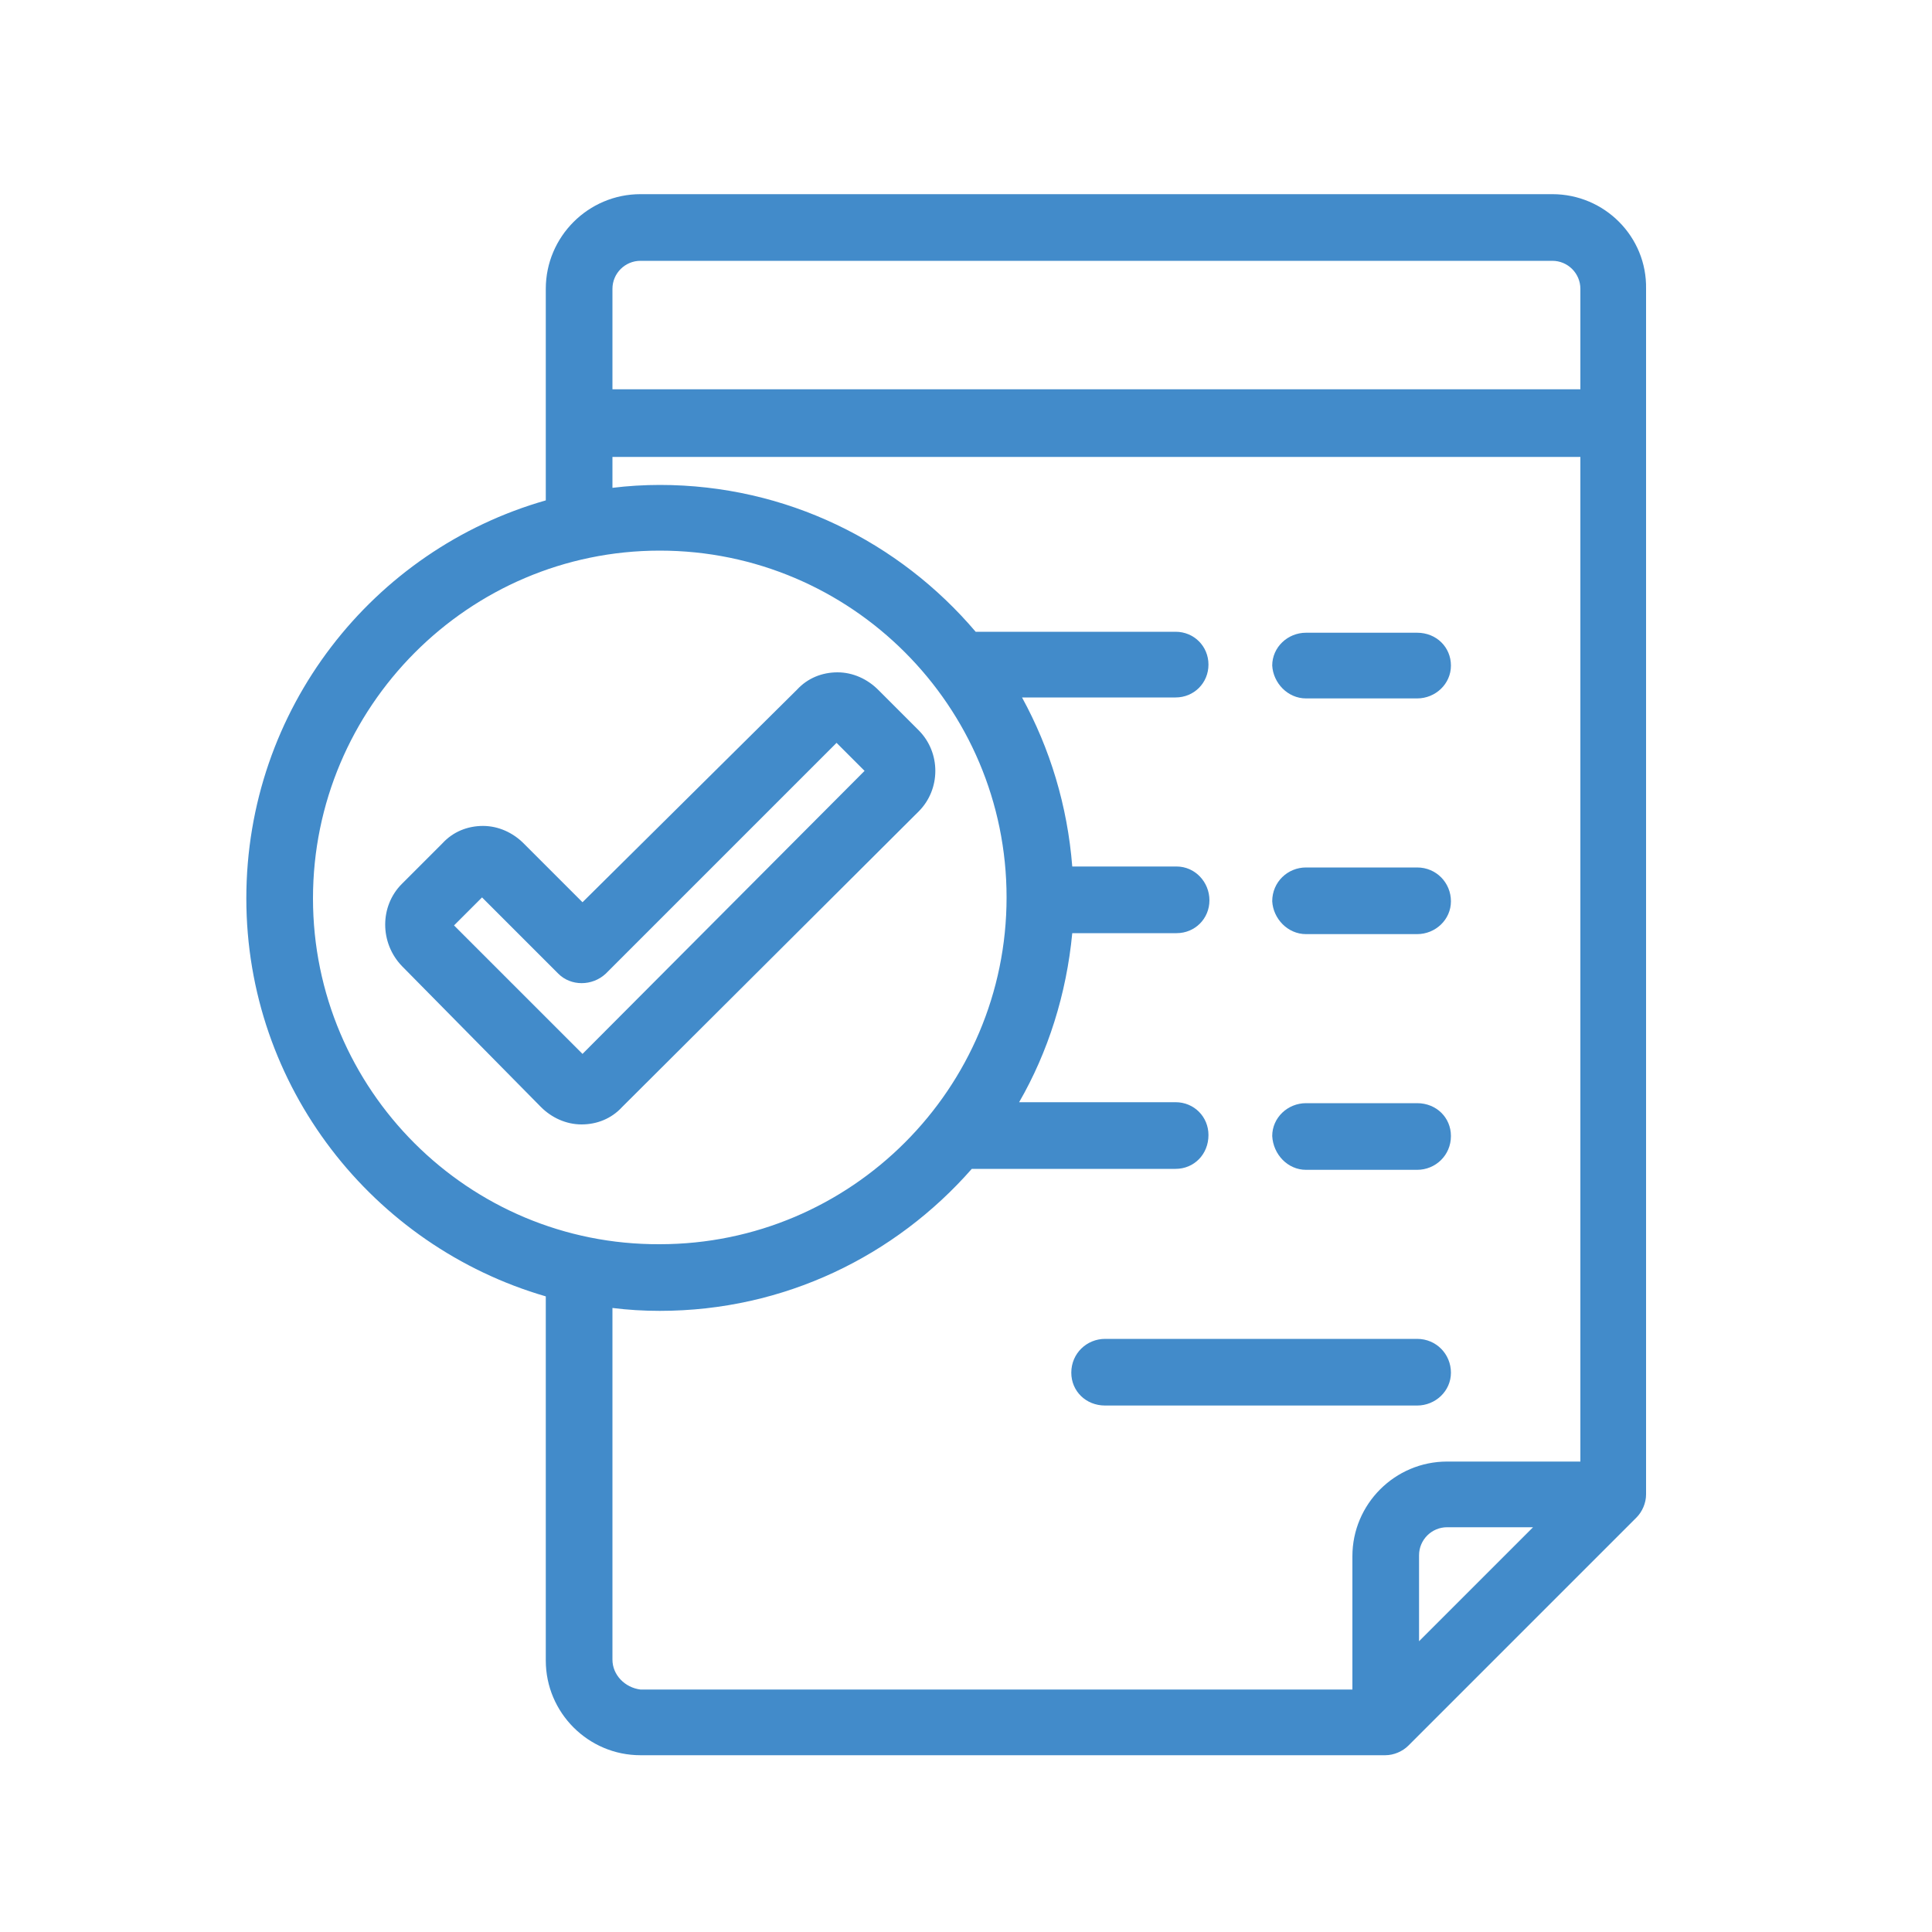 <?xml version="1.0" encoding="utf-8"?>
<!-- Generator: Adobe Illustrator 21.0.0, SVG Export Plug-In . SVG Version: 6.00 Build 0)  -->
<svg version="1.1" id="Layer_1" xmlns="http://www.w3.org/2000/svg" xmlns:xlink="http://www.w3.org/1999/xlink" x="0px" y="0px"
	 viewBox="0 0 200 200" style="enable-background:new 0 0 200 200;" xml:space="preserve">
<style type="text/css">
	.st0{fill:#428BCA;}
</style>
<g>
	<g>
		<path class="st0" d="M160.7,20.1H66.3c-5.4,0-9.8,4.4-9.8,9.8v21.9c-17.9,5.1-31,21.6-31,41.2c0,19.5,13.1,36,31,41.2v37.7
			c0,5.4,4.4,9.8,9.8,9.8h77.1c0.9,0,1.8-0.4,2.4-1l23.6-23.6c0.6-0.6,1-1.5,1-2.4V29.9C170.5,24.5,166.1,20.1,160.7,20.1
			L160.7,20.1z M66.3,27h94.4c1.6,0,2.9,1.3,2.9,2.9v10.4H63.4V29.9C63.4,28.3,64.7,27,66.3,27L66.3,27z M32.4,93
			C32.4,73.2,48.5,57,68.3,57c19.8,0,35.9,16.1,35.9,35.9s-16.1,35.9-35.9,35.9C48.5,128.9,32.4,112.8,32.4,93L32.4,93z M63.4,171.8
			v-36.4c1.6,0.2,3.2,0.3,4.9,0.3c12.9,0,24.4-5.7,32.3-14.7h21.1c1.9,0,3.4-1.5,3.4-3.5c0-1.9-1.5-3.4-3.4-3.4h-16.2
			c3-5.2,4.9-11.2,5.5-17.5h10.8c1.9,0,3.4-1.5,3.4-3.4c0-1.9-1.5-3.5-3.4-3.5H111c-0.5-6.3-2.3-12.2-5.2-17.5h15.9
			c1.9,0,3.4-1.5,3.4-3.4c0-1.9-1.5-3.4-3.4-3.4H101c-7.9-9.3-19.6-15.2-32.7-15.2c-1.6,0-3.3,0.1-4.9,0.3v-3.2h100.2v104h-13.8
			c-5.4,0-9.8,4.4-9.8,9.8v13.8H66.3C64.7,174.7,63.4,173.4,63.4,171.8L63.4,171.8z M146.9,169.9v-8.9c0-1.6,1.3-2.9,2.9-2.9h8.9
			L146.9,169.9z M146.9,169.9"/>
		<path class="st0" d="M135.2,72.3h11.5c1.9,0,3.5-1.5,3.5-3.4c0-1.9-1.5-3.4-3.5-3.4h-11.5c-1.9,0-3.5,1.5-3.5,3.4
			C131.8,70.7,133.3,72.3,135.2,72.3L135.2,72.3z M135.2,72.3"/>
		<path class="st0" d="M135.2,96.7h11.5c1.9,0,3.5-1.5,3.5-3.4c0-1.9-1.5-3.5-3.5-3.5h-11.5c-1.9,0-3.5,1.5-3.5,3.5
			C131.8,95.1,133.3,96.7,135.2,96.7L135.2,96.7z M135.2,96.7"/>
		<path class="st0" d="M135.2,121.1h11.5c1.9,0,3.5-1.5,3.5-3.5c0-1.9-1.5-3.4-3.5-3.4h-11.5c-1.9,0-3.5,1.5-3.5,3.4
			C131.8,119.5,133.3,121.1,135.2,121.1L135.2,121.1z M135.2,121.1"/>
		<path class="st0" d="M146.7,145.5c1.9,0,3.5-1.5,3.5-3.4c0-1.9-1.5-3.5-3.5-3.5h-32.3c-1.9,0-3.5,1.5-3.5,3.5
			c0,1.9,1.5,3.4,3.5,3.4H146.7z M146.7,145.5"/>
		<path class="st0" d="M95.1,75.6l-4.2-4.2c-1.1-1.1-2.6-1.8-4.2-1.8c-1.6,0-3.1,0.6-4.2,1.8L60.3,93.4l-6.1-6.1
			c-1.1-1.1-2.6-1.8-4.2-1.8c-1.6,0-3.1,0.6-4.2,1.8l-4.2,4.2c-2.3,2.3-2.3,6.1,0,8.5L56,114.6c1.1,1.1,2.6,1.8,4.2,1.8
			c1.6,0,3.1-0.6,4.2-1.8L95.1,84C97.4,81.7,97.4,77.9,95.1,75.6L95.1,75.6z M60.3,109.1L47,95.8l2.9-2.9l7.9,7.9
			c1.3,1.3,3.5,1.3,4.9,0l23.9-23.9l2.9,2.9L60.3,109.1z M60.3,109.1"/>
	</g>
</g>
<g>
	<g>
		<path class="st0" d="M542.2,141.4h-10.3c-1.5,0-2.8,1.2-2.8,2.8c0,1.5,1.2,2.8,2.8,2.8h10.3c1.5,0,2.8-1.2,2.8-2.8
			C545,142.6,543.8,141.4,542.2,141.4z"/>
		<path class="st0" d="M603,111.8l-15-5.8l-7.7-7.7c-0.5-0.5-1.1-0.8-1.8-0.8v-6.1c3.6-3.9,6.2-8.7,7.2-14.2c0.6,0,1.3,0,1.9-0.2
			c3.7-0.8,6.3-4.2,6.3-8.1v-2c0-2.3-0.9-4.4-2.4-5.9c2.4-13.3,0.4-24.1-5.8-31.3c-6.1-7-15.8-10.3-28.2-9.7
			c-11.5,0.6-18.9,5.9-21.2,7.8c-1.3,0.2-3.5,0.6-5.7,1.9c-3.1,1.8-6.7,5.7-6.7,13.7c0,6.9,1.1,12.7,1.9,16
			c-2.7,1.3-4.5,4.2-4.5,7.4v2c0,3.9,2.7,7.4,6.3,8.1c0.6,0.1,1.3,0.2,1.9,0.2c1,5.5,3.6,10.4,7.2,14.2v6.1c-0.6,0-1.3,0.3-1.8,0.8
			l-7.7,7.7l-15,5.8c-1.3,0.5-2.5,1.2-3.7,1.9c-1.3,0.9-1.6,2.6-0.7,3.8c0.5,0.8,1.4,1.2,2.3,1.2c0.5,0,1.1-0.2,1.5-0.5
			c0.8-0.5,1.7-1,2.6-1.3l14-5.4l10.7,16c1.3,2,3.4,3.3,5.8,3.5c0.3,0,0.5,0,0.8,0c1.4,0,2.7-0.4,3.9-1l-2.3,51.9
			c-0.1,1.5,1.1,2.8,2.6,2.9c0,0,0.1,0,0.1,0c1.5,0,2.7-1.2,2.8-2.6l2.1-48.2h5.7l2.1,48.2c0.1,1.5,1.3,2.6,2.8,2.6c0,0,0.1,0,0.1,0
			c1.5-0.1,2.7-1.4,2.6-2.9l-2.3-51.9c1.2,0.7,2.5,1,3.9,1c0.3,0,0.5,0,0.8,0c2.4-0.2,4.5-1.5,5.8-3.5l10.7-16l14,5.4
			c2,0.8,3.6,2,5,3.5l-9.5,9.5c-3.4,3.4-5.3,8-5.3,12.9v39.3c0,1.5,1.2,2.8,2.8,2.8c1.5,0,2.8-1.2,2.8-2.8v-39.3
			c0-3.4,1.3-6.6,3.7-9l8.4-8.4c0.3,1.2,0.5,2.5,0.4,3.9l-2.1,52.7c-0.1,1.5,1.1,2.8,2.6,2.9c0,0,0.1,0,0.1,0c1.5,0,2.7-1.2,2.8-2.6
			l2.1-52.7C615,121.8,610.3,114.7,603,111.8z M557.7,114.7l-15.3-13.4V96c4.5,2.8,9.7,4.5,15.3,4.5s10.9-1.6,15.3-4.5v5.3
			L557.7,114.7z M529.5,71.7c-0.2,0-0.4,0-0.6,0c-1.1-0.2-1.9-1.4-1.9-2.7v-2c0-1.3,0.9-2.4,1.9-2.6c0.9-0.2,1.8,0.2,2.4,0.9
			c0.5,0.7,1.2,1.1,2,1.4c1.1,0.3,2.4,0.1,3.3-0.5c1.7-1.2,3.2-2.7,4.5-4.4c0.9-1.2,0.7-3-0.6-3.9c-1.2-0.9-3-0.7-3.9,0.6
			c-0.6,0.9-1.4,1.6-2.1,2.3c-0.9-0.7-1.9-1.3-3-1.6c-0.7-2.7-2-8.5-2-15.6c0-4.2,1.3-7.2,3.9-8.8c2-1.3,4.1-1.3,4.1-1.3
			c0.7,0,1.4-0.3,1.9-0.8c0.1-0.1,6.9-6.4,18.5-7c10.6-0.6,18.9,2.1,23.7,7.8c4.9,5.7,6.6,14.5,4.8,25.4c-0.7,0-1.5,0-2.4,0.2
			l-2.6-6.2c-0.5-1.3-1.9-2-3.2-1.6c-0.3,0.1-25.7,6.5-36.4-6.8c-1-1.2-2.7-1.4-3.9-0.4c-1.2,1-1.4,2.7-0.4,3.9
			c10.9,13.6,32.6,10.6,39.8,9.2l2,4.8c0.9,2.1,3.1,3.2,5.2,2.7c0.9-0.2,1.7-0.2,2.1-0.2c1.1,0.2,2,1.3,2,2.6v2
			c0,1.3-0.8,2.5-1.9,2.7c-0.2,0-0.4,0.1-0.6,0c-2.6-0.2-5.1,1.7-5.6,4.4C578.4,87,568.8,95,557.7,95s-20.6-7.9-22.7-18.9
			C534.6,73.5,532.1,71.5,529.5,71.7z M545.4,125.6c-0.4,0-1.2-0.2-1.8-1.1l-10.7-16.1l4.3-4.3l16.5,14.4l-6.4,6.4
			C546.6,125.6,545.8,125.6,545.4,125.6z M555.1,128.6l0.2-3.8l2.5-2.5l2.5,2.5l0.2,3.8L555.1,128.6L555.1,128.6z M571.8,124.5
			c-0.5,0.8-1.3,1-1.8,1.1c-0.4,0-1.2,0-1.9-0.7l-6.4-6.4l16.5-14.4l4.3,4.3L571.8,124.5z"/>
		<path class="st0" d="M513.8,126.3l-13.5-5.9l-7.4-7.4c-0.5-0.5-1.1-0.8-1.8-0.8v-4.3c6.3-4.1,10.9-10.7,12.4-18.6
			c0.7,0,1.5,0,2.2-0.2c3.5-0.8,6.1-4.2,6.1-8v-2c0-2.8-1.4-5.3-3.5-6.8c0.6-2.5,1-5.1,1-7.6c0-11.4-6.2-21.5-15.5-27.3
			c-0.1-9.5-8.2-17.3-18.3-17.3c-10,0-18.2,7.7-18.3,17.3c-9.3,5.8-15.5,15.9-15.5,27.3c0,2.6,0.3,5.1,0.9,7.6
			c-2.1,1.5-3.5,4-3.5,6.8v2c0,3.8,2.6,7.2,6.1,8c0.7,0.2,1.5,0.2,2.2,0.2c1.5,7.8,6.1,14.4,12.4,18.6v4.3c-0.6,0-1.3,0.3-1.8,0.8
			l-7.4,7.4l-13.5,5.9c-6.9,3-11.3,10-10.9,17.5l1.6,38.5c0.1,1.5,1.3,2.6,2.8,2.6c0,0,0.1,0,0.1,0c1.5-0.1,2.7-1.4,2.6-2.9
			l-1.6-38.5c-0.1-2.5,0.5-4.9,1.8-7l7.2,8.7c2.3,2.7,3.6,6.2,3.6,9.8v27c0,1.5,1.2,2.8,2.8,2.8c1.5,0,2.8-1.2,2.8-2.8v-27
			c0-4.9-1.7-9.6-4.8-13.3l-7.7-9.2c0.7-0.5,1.4-0.9,2.1-1.2l11.7-5.1l8.3,13.5c0.8,1.3,2.2,2.2,3.7,2.5c0.3,0,0.6,0.1,0.8,0.1
			c1.3,0,2.5-0.4,3.5-1.3l5.3-4.5v45.7c0,1.5,1.2,2.8,2.8,2.8c1.5,0,2.8-1.2,2.8-2.8v-45.7l5.3,4.5c1,0.8,2.2,1.3,3.5,1.3
			c0.3,0,0.6,0,0.8-0.1c1.5-0.2,2.9-1.1,3.7-2.5l8.3-13.5l11.7,5.1c0.7,0.3,1.4,0.7,2.1,1.2l-7.7,9.2c-3.1,3.7-4.8,8.5-4.8,13.3v27
			c0,1.5,1.2,2.8,2.8,2.8c1.5,0,2.8-1.2,2.8-2.8v-27c0-3.6,1.3-7.1,3.6-9.8l7.2-8.7c1.2,2.1,1.9,4.5,1.8,7l-1.6,38.5
			c-0.1,1.5,1.1,2.8,2.6,2.9c0,0,0.1,0,0.1,0c1.5,0,2.7-1.2,2.8-2.6l1.6-38.5C525.1,136.3,520.7,129.3,513.8,126.3z M475.5,25.6
			c5.9,0,10.8,3.7,12.3,8.8c-3.8-1.4-8-2.2-12.3-2.2c-4.3,0-8.5,0.8-12.3,2.2C464.7,29.3,469.6,25.6,475.5,25.6z M452.9,88.2
			c-0.5-2.7-2.9-4.6-5.6-4.4c-0.2,0-0.5,0-0.7-0.1c-1.1-0.2-1.8-1.4-1.8-2.7v-2c0-1.3,0.9-2.4,1.9-2.6c0.9-0.2,1.8,0.2,2.4,0.9
			c0.5,0.7,1.2,1.1,2,1.4c1.1,0.3,2.4,0.1,3.3-0.5c1.7-1.2,3.2-2.7,4.5-4.3c0.9-1.2,0.7-2.9-0.5-3.9c-1.2-0.9-2.9-0.7-3.9,0.5
			c-0.6,0.8-1.3,1.6-2.1,2.3c-1.2-1-2.6-1.6-4.2-1.8c-0.5-2.1-0.8-4.2-0.8-6.3c0-14.9,12.7-26.9,28.2-26.9
			c15.6,0,28.2,12.1,28.2,26.9c0,2.1-0.3,4.3-0.8,6.3c-0.7,0.1-1.5,0.2-2.1,0.4l-2.1-1.7c-1-0.9-2.4-1.3-3.7-1.2
			c-4.1,0.2-24.8,0.8-35.5-12c-1-1.2-2.7-1.3-3.9-0.3c-1.2,1-1.3,2.7-0.3,3.9c5.3,6.3,13,10.5,22.9,12.6c7.6,1.6,14.4,1.5,17,1.3
			l3.2,2.7c0.9,0.7,2.1,0.8,3.1,0.3c0.5-0.3,2-0.5,2.7-0.4c1.1,0.2,2,1.3,2,2.6v2c0,1.3-0.8,2.4-1.8,2.7c-0.2,0.1-0.5,0.1-0.7,0.1
			c-2.6-0.2-5.1,1.7-5.6,4.4c-2,10.9-11.5,18.9-22.7,18.9C464.4,107.1,454.9,99.1,452.9,88.2z M475.5,112.6c3.6,0,7-0.7,10.2-1.9
			v5.7l-10.2,10.2l-10.2-10.2v-5.7C468.5,111.9,472,112.6,475.5,112.6z M464.1,136.6l-8.3-13.5l4.3-4.3l11.4,11.4L464.1,136.6z
			 M487,136.6l-7.4-6.3l11.4-11.4l4.3,4.3L487,136.6z"/>
		<path class="st0" d="M465.2,153.6h-7.7c-1.5,0-2.8,1.2-2.8,2.8c0,1.5,1.2,2.8,2.8,2.8h7.7c1.5,0,2.8-1.2,2.8-2.8
			C467.9,154.8,466.7,153.6,465.2,153.6z"/>
	</g>
</g>
<g>
	<path class="st0" d="M1016.8,48.7H994c-0.1-0.5-0.4-1-0.7-1.3l-26-28.8c-0.6-0.6-1.4-1-2.3-1h-51.7c-7,0-12.8,5.7-12.8,12.8v18.4
		H878c-5.3,0-9.6,4.3-9.6,9.6v65.2c-6.5,3.6-10.5,10.4-10.5,17.8v30.2c0,1.7,1.4,3,3,3h31.3l-0.4,4.1c-0.1,1.1,0.4,2.2,1.4,2.8
		l5.4,3.6c1,0.7,2.4,0.7,3.4,0l5.3-3.6c0.9-0.6,1.4-1.7,1.3-2.8l-0.4-4.1h10.3l-1.4,5h-6.4c-1.7,0-3,1.4-3,3c0,1.7,1.4,3,3,3H984
		c1.7,0,3-1.4,3-3c0-1.7-1.4-3-3-3h-6.4l-4.8-17.5h44c5.3,0,9.6-4.3,9.6-9.6V58.2C1026.3,53,1022,48.7,1016.8,48.7z M1020.3,58.2
		v72.4h-26.2V54.8h22.7C1018.7,54.8,1020.3,56.3,1020.3,58.2z M924.8,174.5h13.4c1.7,0,3-1.4,3-3v-9.5h25.1l4.8,17.5h-47.8
		L924.8,174.5z M902.4,177.4l-2.1,1.4l-2.2-1.5l2.2-23L902.4,177.4z M898.7,131.8l-1.2-3.6l5.2,0l-1.2,3.6H898.7z M906.5,135.8
		l3.3-9.7c0.3-0.9,0.2-2-0.4-2.7c-0.6-0.8-1.5-1.3-2.5-1.3l-13.7,0c-1,0-1.9,0.5-2.5,1.3s-0.7,1.8-0.4,2.8l3.3,9.7
		c0.3,1,1.1,1.7,2.1,1.9L895,145l-8.1-22.1c-0.4-1.2-1.6-2-2.9-2h-5.8c-1.3,0-2.5,0.1-3.8,0.4v-63c0,0,0-0.1,0-0.1
		c0-1.9,1.6-3.4,3.5-3.4h22.7V73c-0.3,0-0.7,0-1,0c-10.7,0-19.5,8.8-19.5,19.5V99c0,10.7,8.8,19.4,19.5,19.4
		c10.7,0,19.5-8.7,19.5-19.4v-6.6c0-8-5-15.2-12.4-18.2v-44c0-3.7,3-6.7,6.7-6.7h48.7v18.8c0,4.3,3.5,7.9,7.9,7.9h17.8l0.2,0.2v80.1
		h-49.7c-1.2-2-2.7-3.7-4.5-5.2h41.5c1.7,0,3-1.4,3-3s-1.4-3-3-3h-55.9c-1.1,0-2.1,0.6-2.6,1.5h-0.5c-1.3,0-2.4,0.8-2.9,2l-7.9,21.9
		l-0.7-7.2C905.6,137.3,906.2,136.6,906.5,135.8z M913,99c0,7.4-6,13.4-13.4,13.4c-7.4,0-13.4-6-13.4-13.4v-6.6
		c0-7.4,6.1-13.4,13.4-13.4c7.4,0,13.4,6,13.4,13.4V99z M918.4,127h2.6c7.8,0,14.2,6.4,14.2,14.2v27.2h-27.5l-0.9-9.3L918.4,127z
		 M893.7,159.1l-0.9,9.3l-28.8,0v-27.2c0-7.8,6.4-14.2,14.2-14.2h3.7L893.7,159.1z M940.8,136.7h79.5v15.6c0,1.9-1.6,3.5-3.5,3.5
		h-75.5v-14.6C941.3,139.7,941.1,138.2,940.8,136.7z M968.1,42.4V28.5l14.2,15.8H970C969,44.2,968.1,43.4,968.1,42.4z"/>
	<path class="st0" d="M919.4,113.8h33.5c1.7,0,3-1.4,3-3c0-1.7-1.4-3-3-3h-33.5c-1.7,0-3,1.4-3,3
		C916.4,112.4,917.7,113.8,919.4,113.8z"/>
	<path class="st0" d="M947.5,87.7h-0.2c-4.1-0.1-7.4-3.4-7.4-7.5c0-1.7-1.4-3-3-3s-3,1.4-3,3c0,6.3,4.4,11.8,10.5,13.2V97
		c0,1.7,1.4,3,3,3c1.7,0,3-1.4,3-3v-3.6c6.6-1.5,11.1-7.7,10.5-14.5c-0.7-7-6.5-12.3-13.5-12.3c-4.1,0-7.5-3.4-7.5-7.5
		s3.4-7.5,7.5-7.5s7.5,3.4,7.5,7.5c0,1.7,1.4,3,3,3c1.7,0,3-1.4,3-3c0-6.3-4.4-11.8-10.5-13.2v-3.1c0-1.7-1.4-3-3-3
		c-1.7,0-3,1.4-3,3v3.1c-6.6,1.5-11.1,7.7-10.5,14.5c0.7,7,6.5,12.3,13.5,12.3c4.1,0,7.4,3.4,7.4,7.5
		C954.8,84.2,951.5,87.6,947.5,87.7z"/>
</g>
<g>
	<g>
		<path class="st0" d="M1306.9,186c-0.9,0-1.8-0.2-2.7-0.5l-9.4-3.9c-3.2-1.3-5-4.9-4.2-8.2c0.5-2,1-4,1.6-6.1
			c-2.9-2.3-5.5-4.9-7.8-7.8c-2,0.5-4.1,1.1-6.1,1.6c-3.4,0.8-6.9-1-8.2-4.2l-3.9-9.4c-1.3-3.2-0.1-7,2.9-8.8
			c1.8-1.1,3.6-2.1,5.4-3.2c-0.4-3.6-0.4-7.3,0-11c-1.8-1.1-3.6-2.1-5.4-3.2c-3-1.8-4.2-5.6-2.9-8.8l3.9-9.4c1.3-3.2,4.9-5,8.2-4.2
			c2,0.5,4,1,6.1,1.6c2.3-2.9,4.9-5.5,7.8-7.8c-0.5-2-1.1-4.1-1.6-6.1c-0.8-3.4,1-6.9,4.2-8.2l9.4-3.9c3.2-1.3,7-0.1,8.8,2.9
			c1.1,1.8,2.1,3.6,3.2,5.4c3.6-0.4,7.3-0.4,11,0c1.1-1.8,2.1-3.6,3.2-5.4c1.8-3,5.6-4.2,8.8-2.9l9.4,3.9c3.2,1.3,5,4.9,4.2,8.2
			c-0.5,2-1,4-1.6,6.1c2.9,2.3,5.5,4.9,7.8,7.8c2-0.5,4.1-1.1,6.1-1.6c3.4-0.8,6.9,1,8.2,4.2l3.9,9.4l0,0c1.3,3.2,0.1,7-2.9,8.8
			c-1.8,1.1-3.6,2.1-5.4,3.2c0.4,3.6,0.4,7.3,0,11c1.8,1.1,3.6,2.1,5.4,3.2c3,1.8,4.2,5.6,2.9,8.8l-3.9,9.4c-1.3,3.2-4.9,5-8.2,4.2
			c-2-0.5-4-1-6.1-1.6c-2.3,2.9-4.9,5.5-7.8,7.8c0.5,2,1.1,4.1,1.6,6.1c0.8,3.4-1,6.9-4.2,8.2l-9.4,3.9c-3.2,1.3-7,0.1-8.8-2.9
			c-1.1-1.8-2.1-3.6-3.2-5.4c-3.6,0.4-7.3,0.4-11,0c-1.1,1.8-2.1,3.7-3.2,5.4C1311.7,184.8,1309.4,186,1306.9,186z M1298.2,174.8
			l8.6,3.6c1-1.7,2-3.4,3.1-5.2c1.4-2.5,4.2-3.8,7-3.5c3.2,0.4,6.5,0.4,9.8,0c2.8-0.3,5.6,1,7,3.5c1,1.7,2,3.5,3.1,5.2l8.6-3.6
			c-0.5-1.9-1-3.9-1.5-5.8c-0.7-2.8,0.2-5.7,2.5-7.4c2.6-2,4.9-4.3,6.9-6.9c1.7-2.2,4.7-3.2,7.4-2.5c1.9,0.5,3.9,1,5.8,1.5l3.6-8.6
			c-1.7-1-3.5-2-5.2-3.1c-2.5-1.4-3.8-4.2-3.5-7c0.4-3.2,0.4-6.5,0-9.8c-0.4-2.8,1-5.6,3.5-7c1.8-1,3.5-2,5.2-3.1l-3.6-8.6
			c-1.9,0.5-3.9,1-5.8,1.5c-2.8,0.7-5.7-0.2-7.4-2.5c-2-2.6-4.3-4.9-6.9-6.9c-2.2-1.7-3.2-4.7-2.5-7.4c0.5-2,1-3.9,1.5-5.8l-8.6-3.6
			c-1,1.7-2,3.4-3.1,5.2c-1.4,2.5-4.2,3.9-7,3.5c-3.2-0.4-6.5-0.4-9.8,0c-2.8,0.4-5.6-1-7-3.5c-1-1.8-2-3.5-3.1-5.2l-8.6,3.6
			c0.5,1.9,1,3.9,1.5,5.8c0.7,2.8-0.2,5.7-2.5,7.4c-2.6,2-4.9,4.3-6.9,6.9c-1.7,2.2-4.7,3.2-7.4,2.5c-2-0.5-3.9-1-5.8-1.5l-3.6,8.6
			c1.7,1,3.4,2,5.2,3.1c2.5,1.4,3.8,4.2,3.5,7c-0.4,3.2-0.4,6.5,0,9.8c0.4,2.8-1,5.6-3.5,7c-1.7,1-3.5,2-5.2,3.1l3.6,8.6
			c1.9-0.5,3.9-1,5.8-1.5c2.8-0.7,5.7,0.2,7.4,2.5c2,2.6,4.3,4.9,6.9,6.9c2.2,1.7,3.2,4.7,2.5,7.4
			C1299.2,170.9,1298.6,172.9,1298.2,174.8z"/>
		<path class="st0" d="M1321.7,155.9c-3.3,0-6.7-0.7-9.8-2c-6.4-2.6-11.3-7.6-13.9-13.9c-5.4-13.1,0.8-28.2,13.9-33.6
			c13.1-5.4,28.2,0.8,33.6,13.9l0,0c5.4,13.1-0.8,28.2-13.9,33.6C1328.4,155.2,1325,155.9,1321.7,155.9z M1321.7,111.9
			c-2.3,0-4.7,0.4-6.9,1.4c-9.3,3.8-13.7,14.5-9.8,23.8c1.9,4.5,5.4,8,9.8,9.8c4.5,1.9,9.4,1.9,13.9,0c9.3-3.8,13.7-14.5,9.8-23.8
			C1335.6,116.2,1328.8,111.9,1321.7,111.9z"/>
		<path class="st0" d="M1395.3,103h-7.4c-2.9,0-5.5-2.2-5.9-5.1c-0.2-1.3-0.4-2.6-0.6-4c-2.3-0.7-4.5-1.6-6.5-2.7
			c-1.1,0.8-2.2,1.6-3.2,2.4c-2.4,1.7-5.7,1.5-7.8-0.6l-5.2-5.2c-2.1-2.1-2.3-5.4-0.6-7.8c0.8-1.1,1.6-2.1,2.4-3.2
			c-1.1-2.1-2-4.3-2.7-6.5c-1.3-0.2-2.7-0.4-4-0.6c-2.9-0.4-5.1-3-5.1-5.9v-7.4c0-2.9,2.2-5.5,5.1-5.9c1.3-0.2,2.6-0.4,4-0.6
			c0.7-2.3,1.6-4.5,2.7-6.5c-0.8-1.1-1.6-2.2-2.4-3.2c-1.7-2.4-1.5-5.7,0.6-7.8l5.2-5.2c2.1-2.1,5.4-2.3,7.8-0.6
			c1.1,0.8,2.1,1.6,3.2,2.4c2.1-1.1,4.3-2,6.5-2.7c0.2-1.3,0.4-2.7,0.6-4c0.4-2.9,3-5.1,5.9-5.1h7.4c2.9,0,5.5,2.2,5.9,5.1
			c0.2,1.3,0.4,2.6,0.6,4c2.3,0.7,4.5,1.6,6.5,2.7c1.1-0.8,2.2-1.6,3.2-2.4c2.4-1.7,5.7-1.5,7.8,0.6l5.2,5.2
			c2.1,2.1,2.3,5.4,0.6,7.8c-0.8,1.1-1.6,2.1-2.4,3.2c1.1,2.1,2,4.3,2.7,6.5c1.3,0.2,2.7,0.4,4,0.6c2.9,0.4,5.1,3,5.1,5.9v7.4
			c0,2.9-2.2,5.5-5.1,5.9c-1.3,0.2-2.6,0.4-4,0.6c-0.7,2.3-1.6,4.5-2.7,6.5c0.8,1.1,1.6,2.2,2.4,3.2c1.7,2.4,1.5,5.7-0.6,7.8
			l-5.2,5.2c-2.1,2.1-5.4,2.3-7.8,0.6c-1.1-0.8-2.1-1.6-3.2-2.4c-2.1,1.1-4.3,2-6.5,2.7c-0.2,1.3-0.4,2.7-0.6,4
			C1400.8,100.8,1398.3,103,1395.3,103z M1389,95.8h5.3c0.2-1.2,0.3-2.4,0.5-3.6c0.3-2.4,2-4.4,4.3-5c2.2-0.6,4.4-1.5,6.4-2.6
			c2.1-1.2,4.7-1,6.6,0.5c1,0.7,1.9,1.5,2.9,2.2l3.8-3.8c-0.7-1-1.5-1.9-2.2-2.9c-1.5-1.9-1.7-4.5-0.5-6.6c1.1-2,2-4.1,2.6-6.4
			c0.6-2.3,2.6-4,5-4.3c1.2-0.2,2.4-0.3,3.6-0.5v-5.3c-1.2-0.2-2.4-0.3-3.6-0.5c-2.4-0.3-4.4-2-5-4.3c-0.6-2.2-1.5-4.4-2.6-6.4
			c-1.2-2.1-1-4.7,0.5-6.6c0.7-1,1.5-1.9,2.2-2.9L1415,33c-1,0.7-1.9,1.5-2.9,2.2c-1.9,1.5-4.5,1.7-6.6,0.5c-2-1.1-4.1-2-6.4-2.6
			c-2.3-0.6-4-2.6-4.3-5c-0.2-1.2-0.3-2.4-0.5-3.6h-5.3c-0.2,1.2-0.3,2.4-0.5,3.6c-0.3,2.4-2,4.4-4.3,5c-2.2,0.6-4.4,1.5-6.4,2.6
			c-2.1,1.2-4.7,1-6.6-0.5c-1-0.7-1.9-1.5-2.9-2.2l-3.8,3.8c0.7,1,1.5,1.9,2.2,2.9c1.5,1.9,1.7,4.5,0.5,6.6c-1.1,2-2,4.1-2.6,6.4
			c-0.6,2.3-2.6,4-5,4.3c-1.2,0.2-2.4,0.3-3.6,0.5v5.3c1.2,0.2,2.4,0.3,3.6,0.5c2.4,0.3,4.4,2,5,4.3c0.6,2.2,1.5,4.4,2.6,6.4
			c1.2,2.1,1,4.7-0.5,6.6c-0.7,1-1.5,1.9-2.2,2.9l3.8,3.8c1-0.7,1.9-1.5,2.9-2.2c1.9-1.5,4.5-1.7,6.6-0.5c2,1.1,4.1,2,6.4,2.6
			c2.3,0.6,4,2.6,4.3,5C1388.7,93.5,1388.8,94.7,1389,95.8z"/>
		<path class="st0" d="M1391.7,75.4c-8.4,0-15.3-6.9-15.3-15.3c0-8.4,6.9-15.3,15.3-15.3s15.3,6.9,15.3,15.3
			C1407,68.6,1400.1,75.4,1391.7,75.4z M1391.7,51.7c-4.7,0-8.5,3.8-8.5,8.5s3.8,8.5,8.5,8.5s8.5-3.8,8.5-8.5
			C1400.2,55.5,1396.3,51.7,1391.7,51.7z"/>
	</g>
</g>
</svg>

